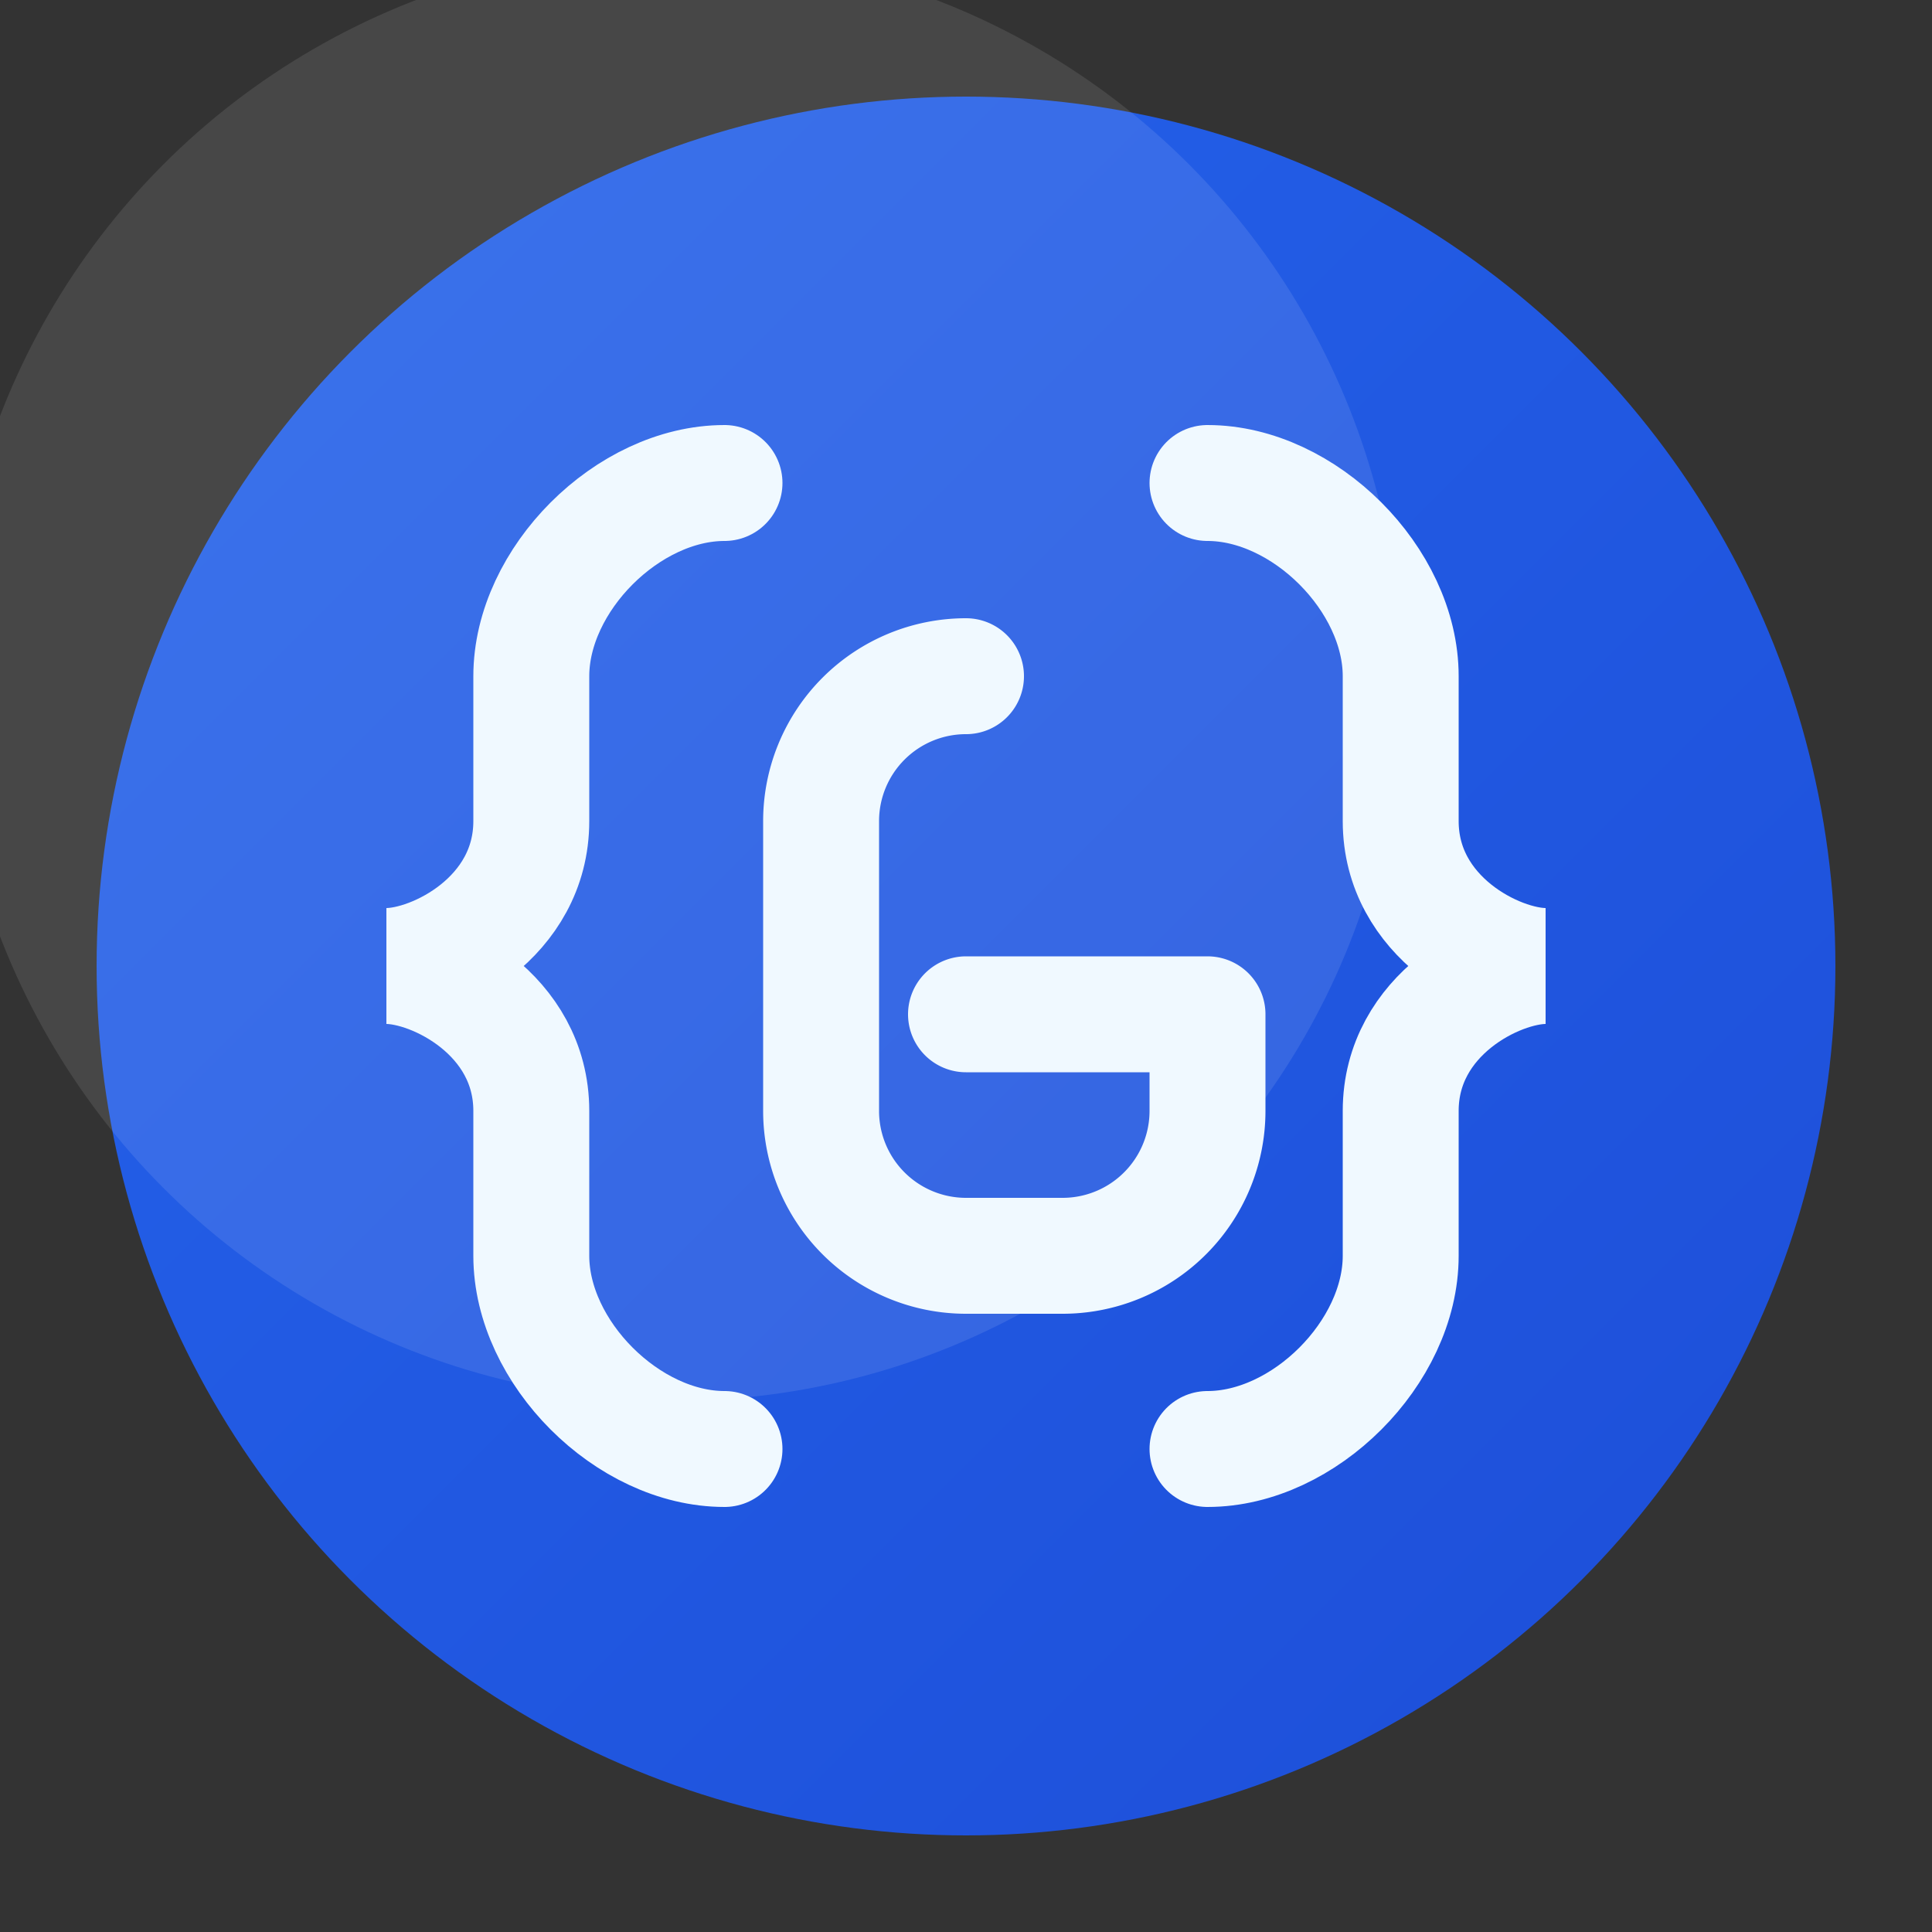 <?xml version="1.0" encoding="UTF-8"?>
<svg width="200" height="200" viewBox="0 0 200 200" xmlns="http://www.w3.org/2000/svg">
  <rect x="0" y="0" width="200" height="200" fill="#333333" stroke="none"/>
  <defs>
    <linearGradient id="logoGradient" x1="0%" y1="0%" x2="100%" y2="100%">
      <stop offset="0%" style="stop-color:#2563eb"/>
      <stop offset="100%" style="stop-color:#1d4ed8"/>
    </linearGradient>
  </defs>

  <circle cx="100" cy="100" r="90" fill="url(#logoGradient)"/>
  <circle cx="70" cy="70" r="75" fill="white" opacity="0.1"/>
  
  <path d="M75 50
           C65 50, 55 60, 55 70
           L55 85
           C55 95, 45 100, 40 100
           C45 100, 55 105, 55 115
           L55 130
           C55 140, 65 150, 75 150"
        fill="none"
        stroke="#f0f9ff"
        stroke-width="12"
        stroke-linecap="round"/>
  
  <path d="M125 50
           C135 50, 145 60, 145 70
           L145 85
           C145 95, 155 100, 160 100
           C155 100, 145 105, 145 115
           L145 130
           C145 140, 135 150, 125 150"
        fill="none"
        stroke="#f0f9ff"
        stroke-width="12"
        stroke-linecap="round"/>
  
  <path d="M100 70
           A15 15 0 0 0 85 85
           L85 115
           A15 15 0 0 0 100 130
           L110 130
           A15 15 0 0 0 125 115
           L125 105
           L100 105"
        fill="none"
        stroke="#f0f9ff"
        stroke-width="12"
        stroke-linecap="round"
        stroke-linejoin="round"/>
</svg>